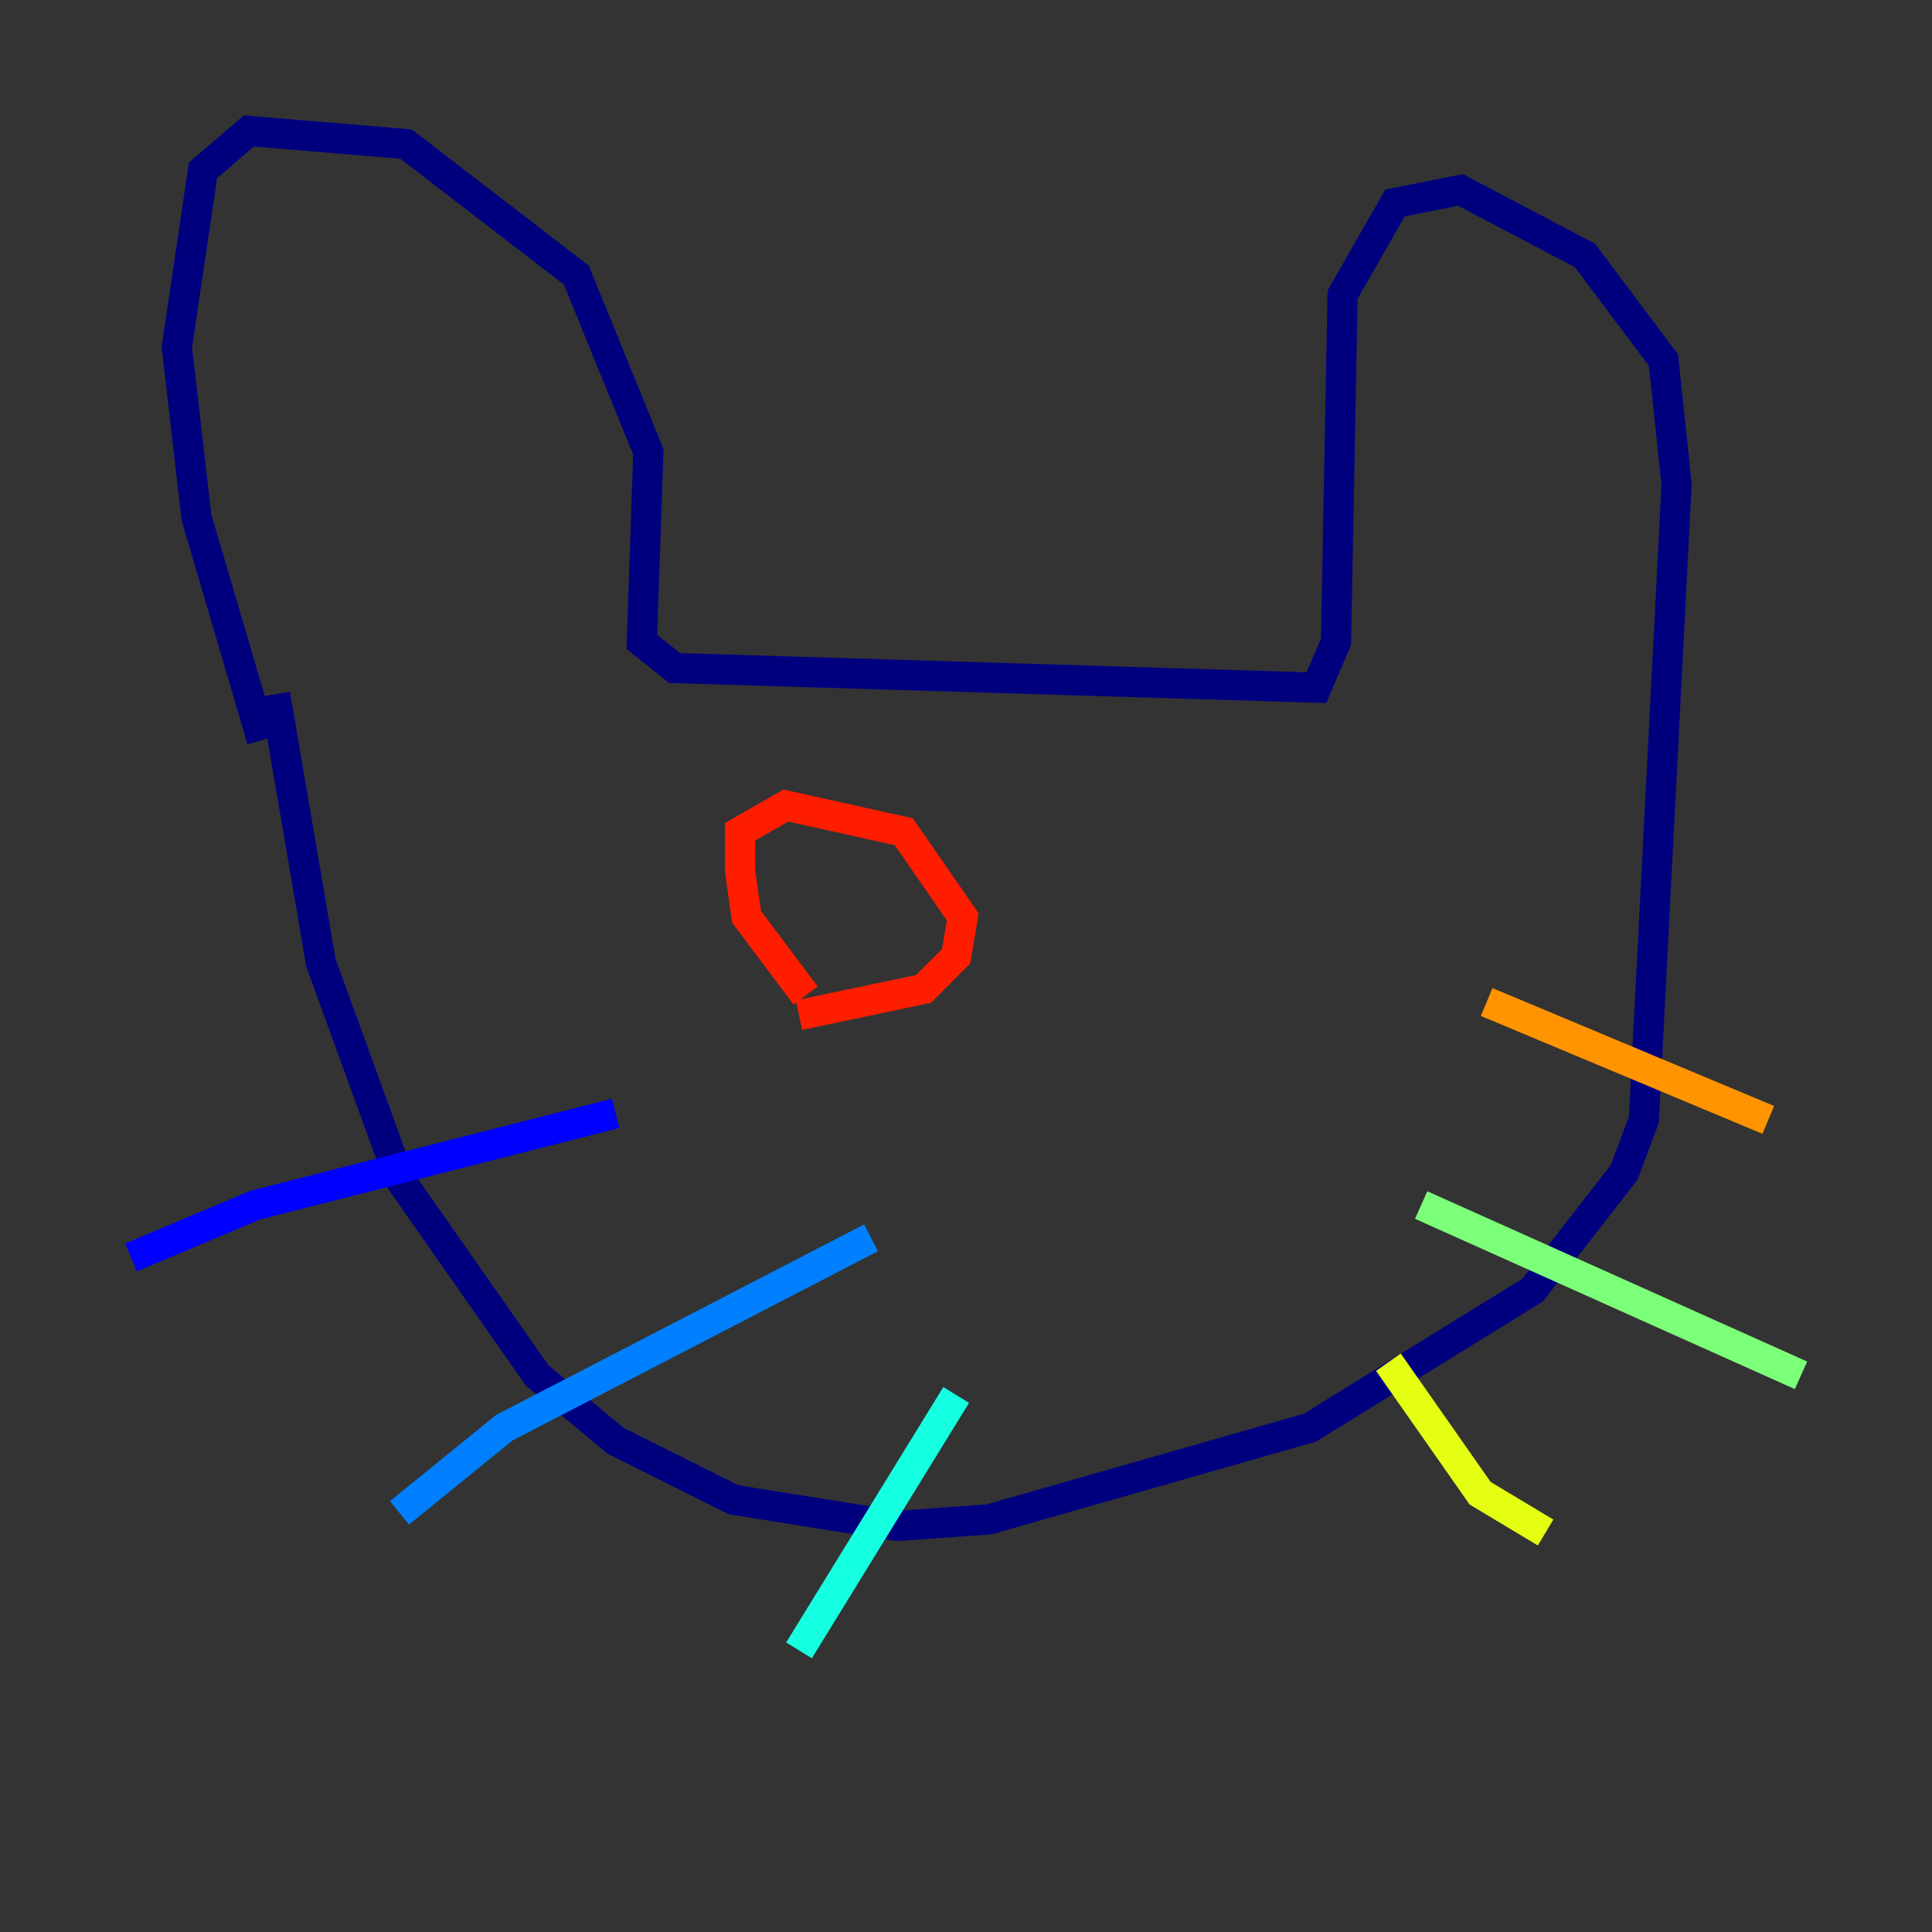 <?xml version="1.0" encoding="utf-8" ?>
<svg baseProfile="tiny" height="128" version="1.2" viewBox="0,0,128,128" width="128" xmlns="http://www.w3.org/2000/svg" xmlns:ev="http://www.w3.org/2001/xml-events" xmlns:xlink="http://www.w3.org/1999/xlink"><rect x="0" y="0" width="128" height="128" fill="#333333" stroke="none"/><defs /><polyline fill="none" points="17.356,49.031 13.017,34.278 11.715,22.997 13.451,11.281 16.488,8.678 26.902,9.546 38.183,18.224 42.956,29.939 42.522,42.522 44.691,44.258 87.214,45.559 88.515,42.522 88.949,19.525 92.42,13.451 96.759,12.583 105.003,16.922 110.21,23.864 111.078,32.108 108.909,74.197 107.607,77.668 101.532,85.478 86.78,94.59 65.519,100.664 59.444,101.098 48.597,99.363 40.786,95.458 35.58,91.119 26.468,78.102 21.261,63.783 18.224,45.993" stroke="#00007f" stroke-width="2" /><polyline fill="none" points="40.786,73.763 16.922,79.837 8.678,83.308" stroke="#0000ff" stroke-width="2" /><polyline fill="none" points="57.709,82.007 33.41,94.59 26.468,100.231" stroke="#0080ff" stroke-width="2" /><polyline fill="none" points="63.349,92.42 52.936,109.342" stroke="#15ffe1" stroke-width="2" /><polyline fill="none" points="94.156,79.837 119.322,91.119" stroke="#7cff79" stroke-width="2" /><polyline fill="none" points="91.986,90.251 98.061,98.929 102.4,101.532" stroke="#e4ff12" stroke-width="2" /><polyline fill="none" points="98.495,66.386 117.153,74.197" stroke="#ff9400" stroke-width="2" /><polyline fill="none" points="53.37,65.953 49.464,60.746 49.031,57.709 49.031,55.105 52.068,53.37 59.878,55.105 63.783,60.746 63.349,63.349 61.18,65.519 52.936,67.254" stroke="#ff1d00" stroke-width="2" /><polyline fill="none" points="79.403,56.407 79.403,56.407" stroke="#7f0000" stroke-width="2" /></svg>